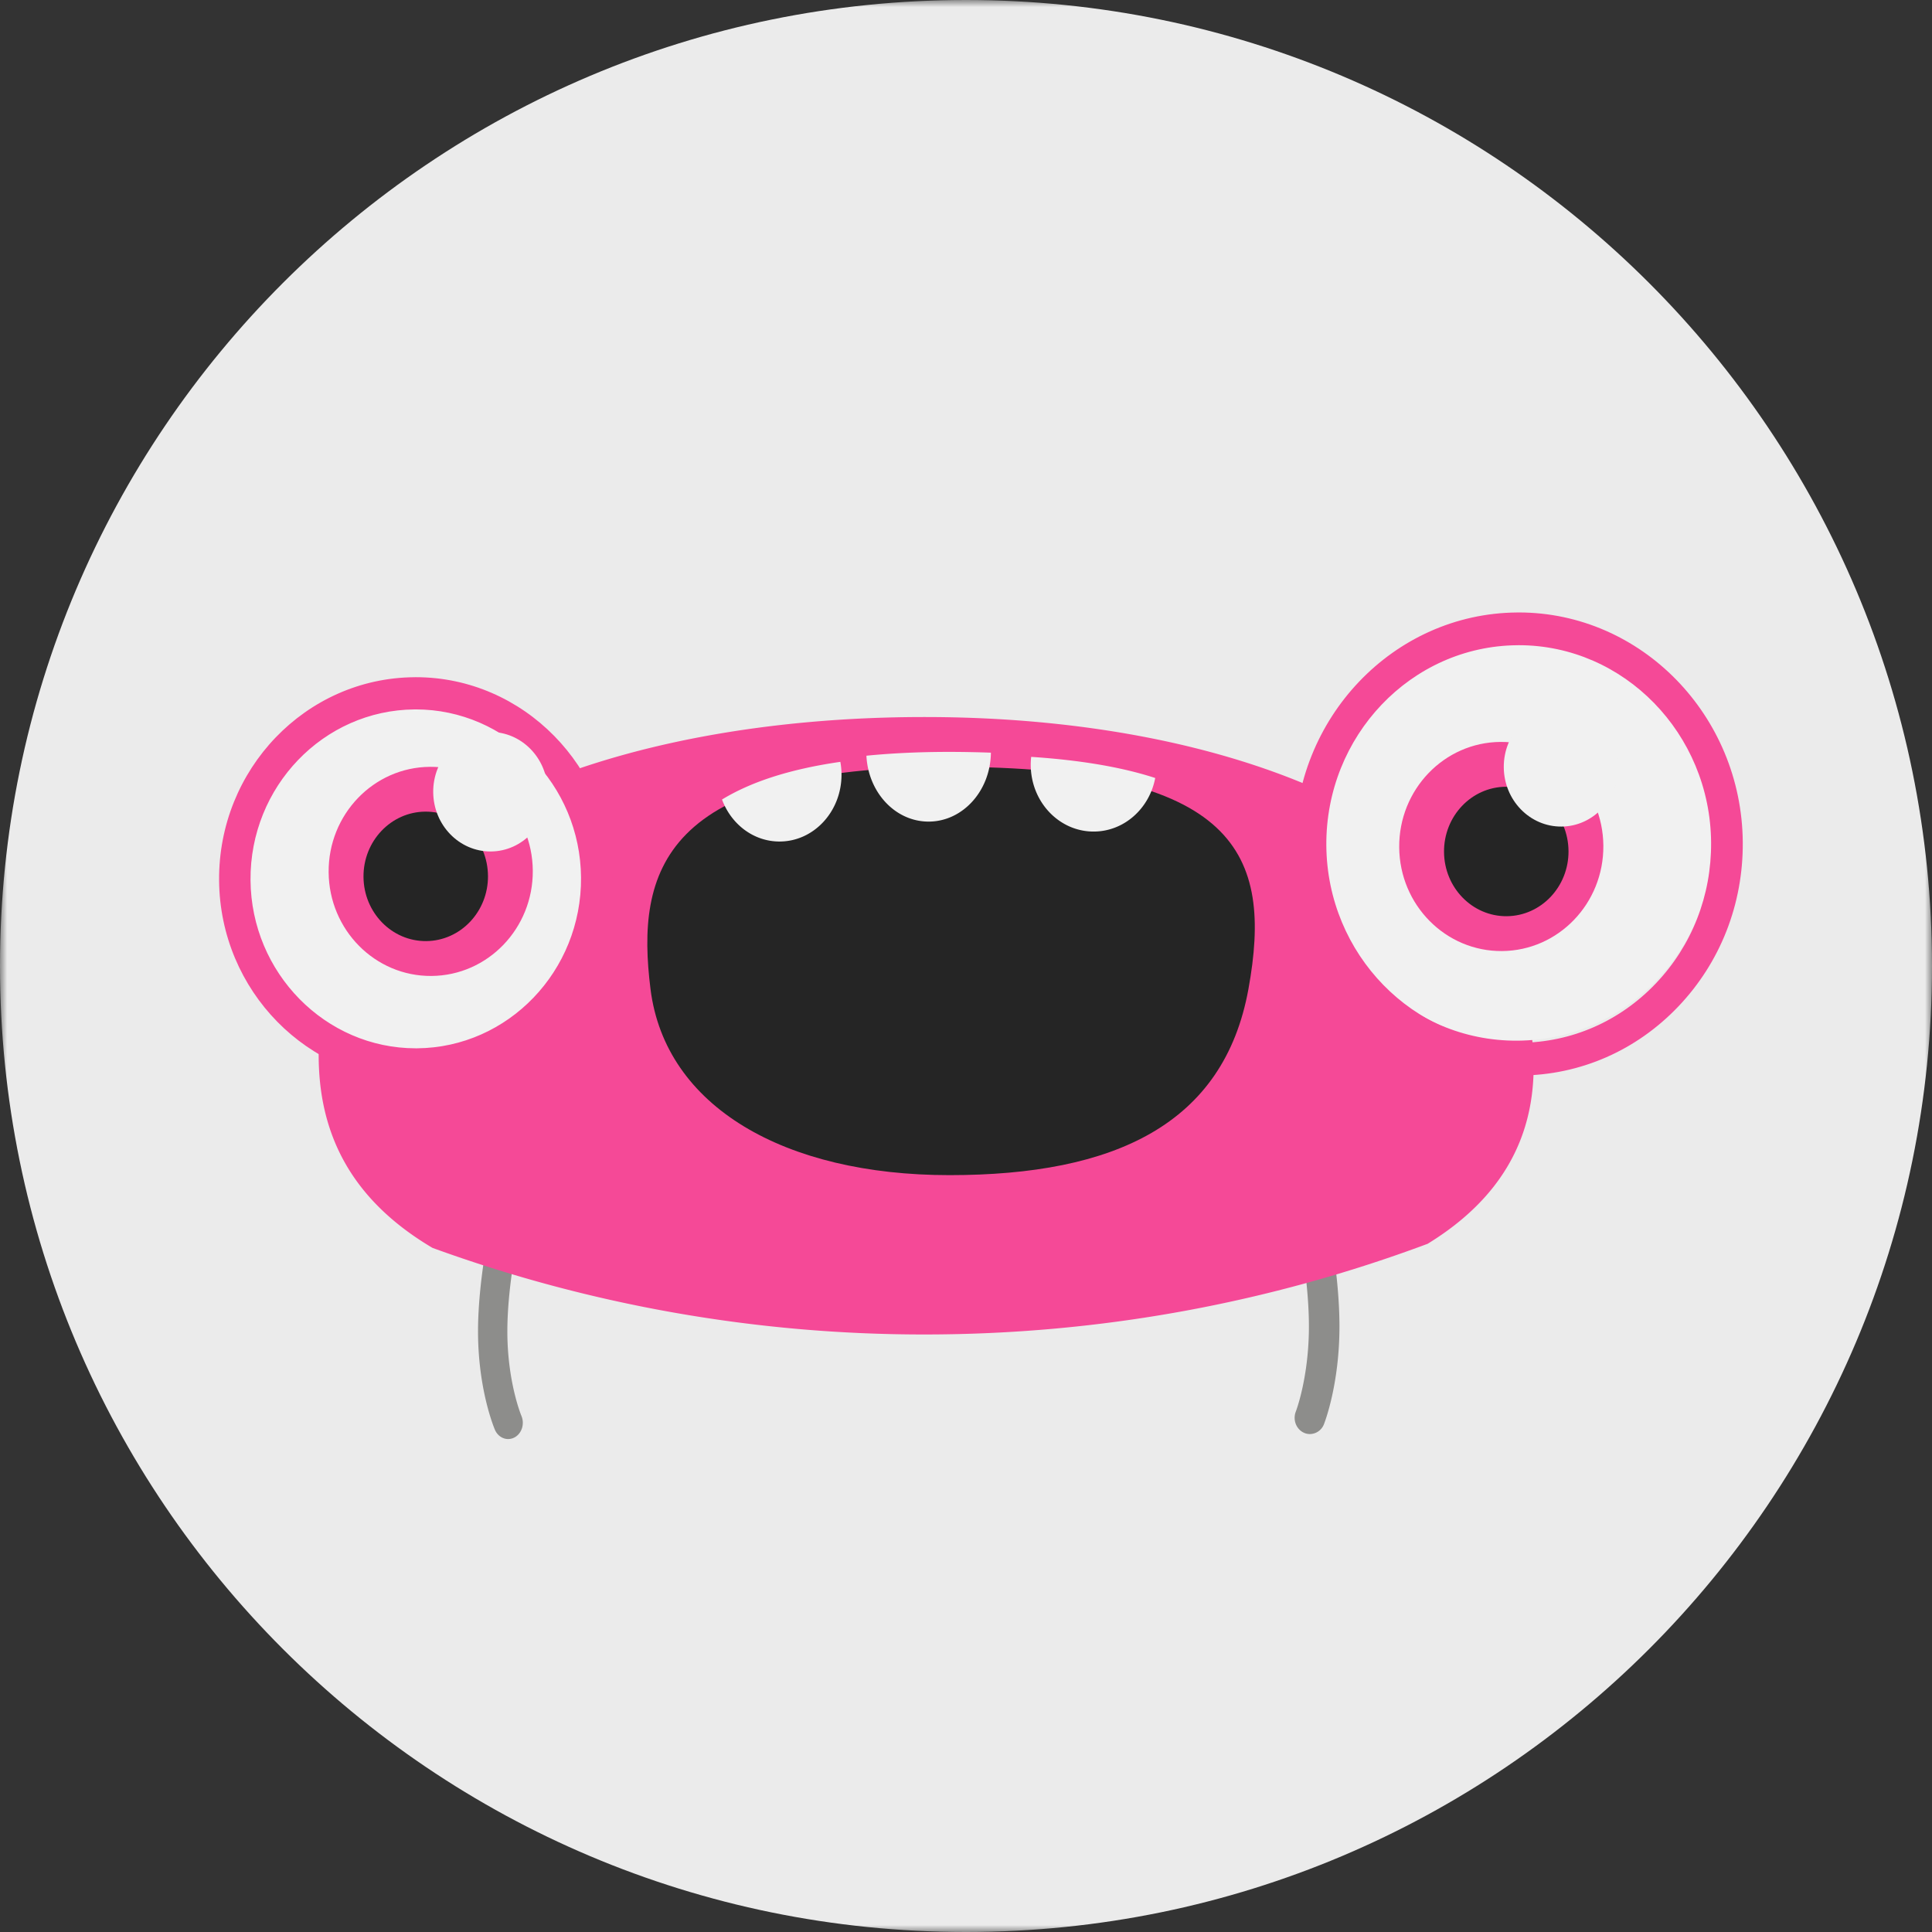 <svg xmlns="http://www.w3.org/2000/svg" xmlns:xlink="http://www.w3.org/1999/xlink" width="136" height="136" viewBox="0 0 136 136"><rect x="0" y="0" width="136" height="136" fill="#333333" stroke="none"/><defs><path id="a" d="M0 0h136v136H0z"/></defs><g fill="none" fill-rule="evenodd"><mask id="b" fill="#fff"><use xlink:href="#a"/></mask><path fill="#EBEBEB" d="M68 136c37.555 0 68-30.445 68-68S105.555 0 68 0 0 30.445 0 68s30.445 68 68 68" mask="url(#b)"/><path fill="#8D8D8B" d="M35.77 101.299c-.384 0-.752-.24-.93-.65-.048-.113-1.19-2.81-1.19-6.933 0-4.014 1.078-8.551 1.124-8.742.147-.61.713-.974 1.263-.811.55.162.878.788.732 1.399-.01.044-1.055 4.445-1.055 8.154 0 3.574.98 5.927.99 5.95.242.57.023 1.252-.49 1.522a.956.956 0 0 1-.443.111m56.438-.351c-.14 0-.282-.028-.418-.09-.547-.246-.803-.917-.572-1.499.008-.02.92-2.393.92-5.993 0-3.728-.966-8.143-.976-8.186-.136-.615.222-1.231.8-1.375.579-.147 1.156.235 1.293.85.041.19 1.033 4.712 1.033 8.71 0 4.096-1.046 6.774-1.09 6.885a1.073 1.073 0 0 1-.99.698"/><path fill="#F54997" d="M107.412 70.516c-2.786-12.264-20.3-20.042-42.335-20.042-22.033 0-40.388 7.605-42.333 20.042-1.052 6.715.337 12.972 7.703 17.328a101.072 101.072 0 0 0 34.63 6.094c12.435 0 24.36-2.255 35.42-6.383 7.078-4.341 8.407-10.47 6.915-17.039"/><path fill="#F1F1F1" d="M41.36 61.593c-.051-6.97-5.507-12.575-12.186-12.52-6.677.054-12.05 5.746-11.998 12.714.051 6.968 5.507 12.575 12.186 12.522 6.677-.054 12.05-5.75 11.998-12.716m79.217-2.641c-.06-7.842-6.307-14.146-13.951-14.086-7.647.061-13.798 6.464-13.739 14.306.06 7.84 6.305 14.146 13.951 14.085 7.648-.06 13.798-6.465 13.739-14.305"/><path fill="#F54997" d="M37.505 61.284c-.032-4.067-3.273-7.337-7.244-7.304-3.964.03-7.158 3.35-7.127 7.418.03 4.067 3.275 7.335 7.238 7.303 3.97-.03 7.163-3.351 7.133-7.417m75.361-1.753c-.032-4.066-3.274-7.337-7.244-7.304-3.964.03-7.158 3.351-7.127 7.419.03 4.066 3.275 7.334 7.238 7.302 3.97-.03 7.162-3.351 7.133-7.417"/><path fill="#F54997" d="M29.27 49.938l-.092.001c-6.415.05-11.593 5.442-11.543 12.02.049 6.525 5.268 11.835 11.634 11.835h.089c6.415-.052 11.592-5.443 11.543-12.02-.048-6.525-5.267-11.836-11.63-11.836zm-.001 26.124c-7.578 0-13.787-6.32-13.846-14.086-.06-7.827 6.103-14.244 13.738-14.304l.11-.002c7.572 0 13.783 6.32 13.842 14.086.06 7.828-6.104 14.244-13.737 14.306h-.107zm77.641-30.644l-.106.002c-7.468.058-13.496 6.385-13.439 14.101.058 7.656 6.131 13.885 13.54 13.885l.107-.001c3.615-.028 7.007-1.511 9.545-4.175 2.539-2.663 3.92-6.188 3.893-9.925-.057-7.658-6.13-13.887-13.54-13.887zm-.005 30.293c-8.628 0-15.702-7.255-15.77-16.172-.066-8.987 6.954-16.355 15.65-16.424l.125-.002c8.63 0 15.703 7.256 15.77 16.174.033 4.352-1.578 8.458-4.534 11.561-2.956 3.102-6.904 4.83-11.117 4.862l-.124.001z"/><path fill="#252525" d="M34.35 61.657c-.018-2.517-1.995-4.542-4.416-4.523-2.418.02-4.365 2.078-4.346 4.592.018 2.517 1.997 4.54 4.413 4.521 2.42-.02 4.368-2.074 4.35-4.59"/><path fill="#F1F1F1" d="M38.557 55.7c-.018-2.321-1.834-4.192-4.061-4.174-2.226.018-4.018 1.917-4.001 4.238.019 2.322 1.838 4.192 4.064 4.174 2.226-.018 4.015-1.917 3.998-4.238"/><path fill="#252525" d="M110.412 59.904c-.019-2.516-1.995-4.542-4.416-4.522-2.418.019-4.365 2.076-4.346 4.591.018 2.517 1.996 4.54 4.413 4.522 2.422-.021 4.368-2.075 4.35-4.591"/><path fill="#F1F1F1" d="M113.917 53.947c-.017-2.321-1.833-4.192-4.06-4.174-2.227.018-4.018 1.917-4.001 4.239.018 2.322 1.838 4.191 4.064 4.173 2.226-.017 4.015-1.917 3.997-4.238"/><path fill="#252525" d="M87.88 69.63c-1.732 9.515-9.421 13.092-21.043 13.092S46.834 77.903 45.792 69.63c-1.036-8.274.782-15.652 21.045-15.652S89.612 60.114 87.88 69.63"/><path fill="#F1F1F1" d="M72.588 53.278c-.019.18-.031.364-.031.551 0 2.6 1.98 4.707 4.426 4.707 2.143 0 3.93-1.618 4.337-3.77-2.28-.742-5.147-1.25-8.732-1.488m-17.714 5.959c2.408 0 4.363-2.106 4.363-4.704 0-.308-.029-.61-.082-.904-3.64.524-6.342 1.44-8.33 2.652.643 1.732 2.21 2.956 4.049 2.956m14.879-6.254a84.381 84.381 0 0 0-2.918-.055c-2.154 0-4.089.095-5.845.269.126 2.584 2.033 4.638 4.376 4.638 2.406 0 4.359-2.167 4.387-4.852"/></g></svg>